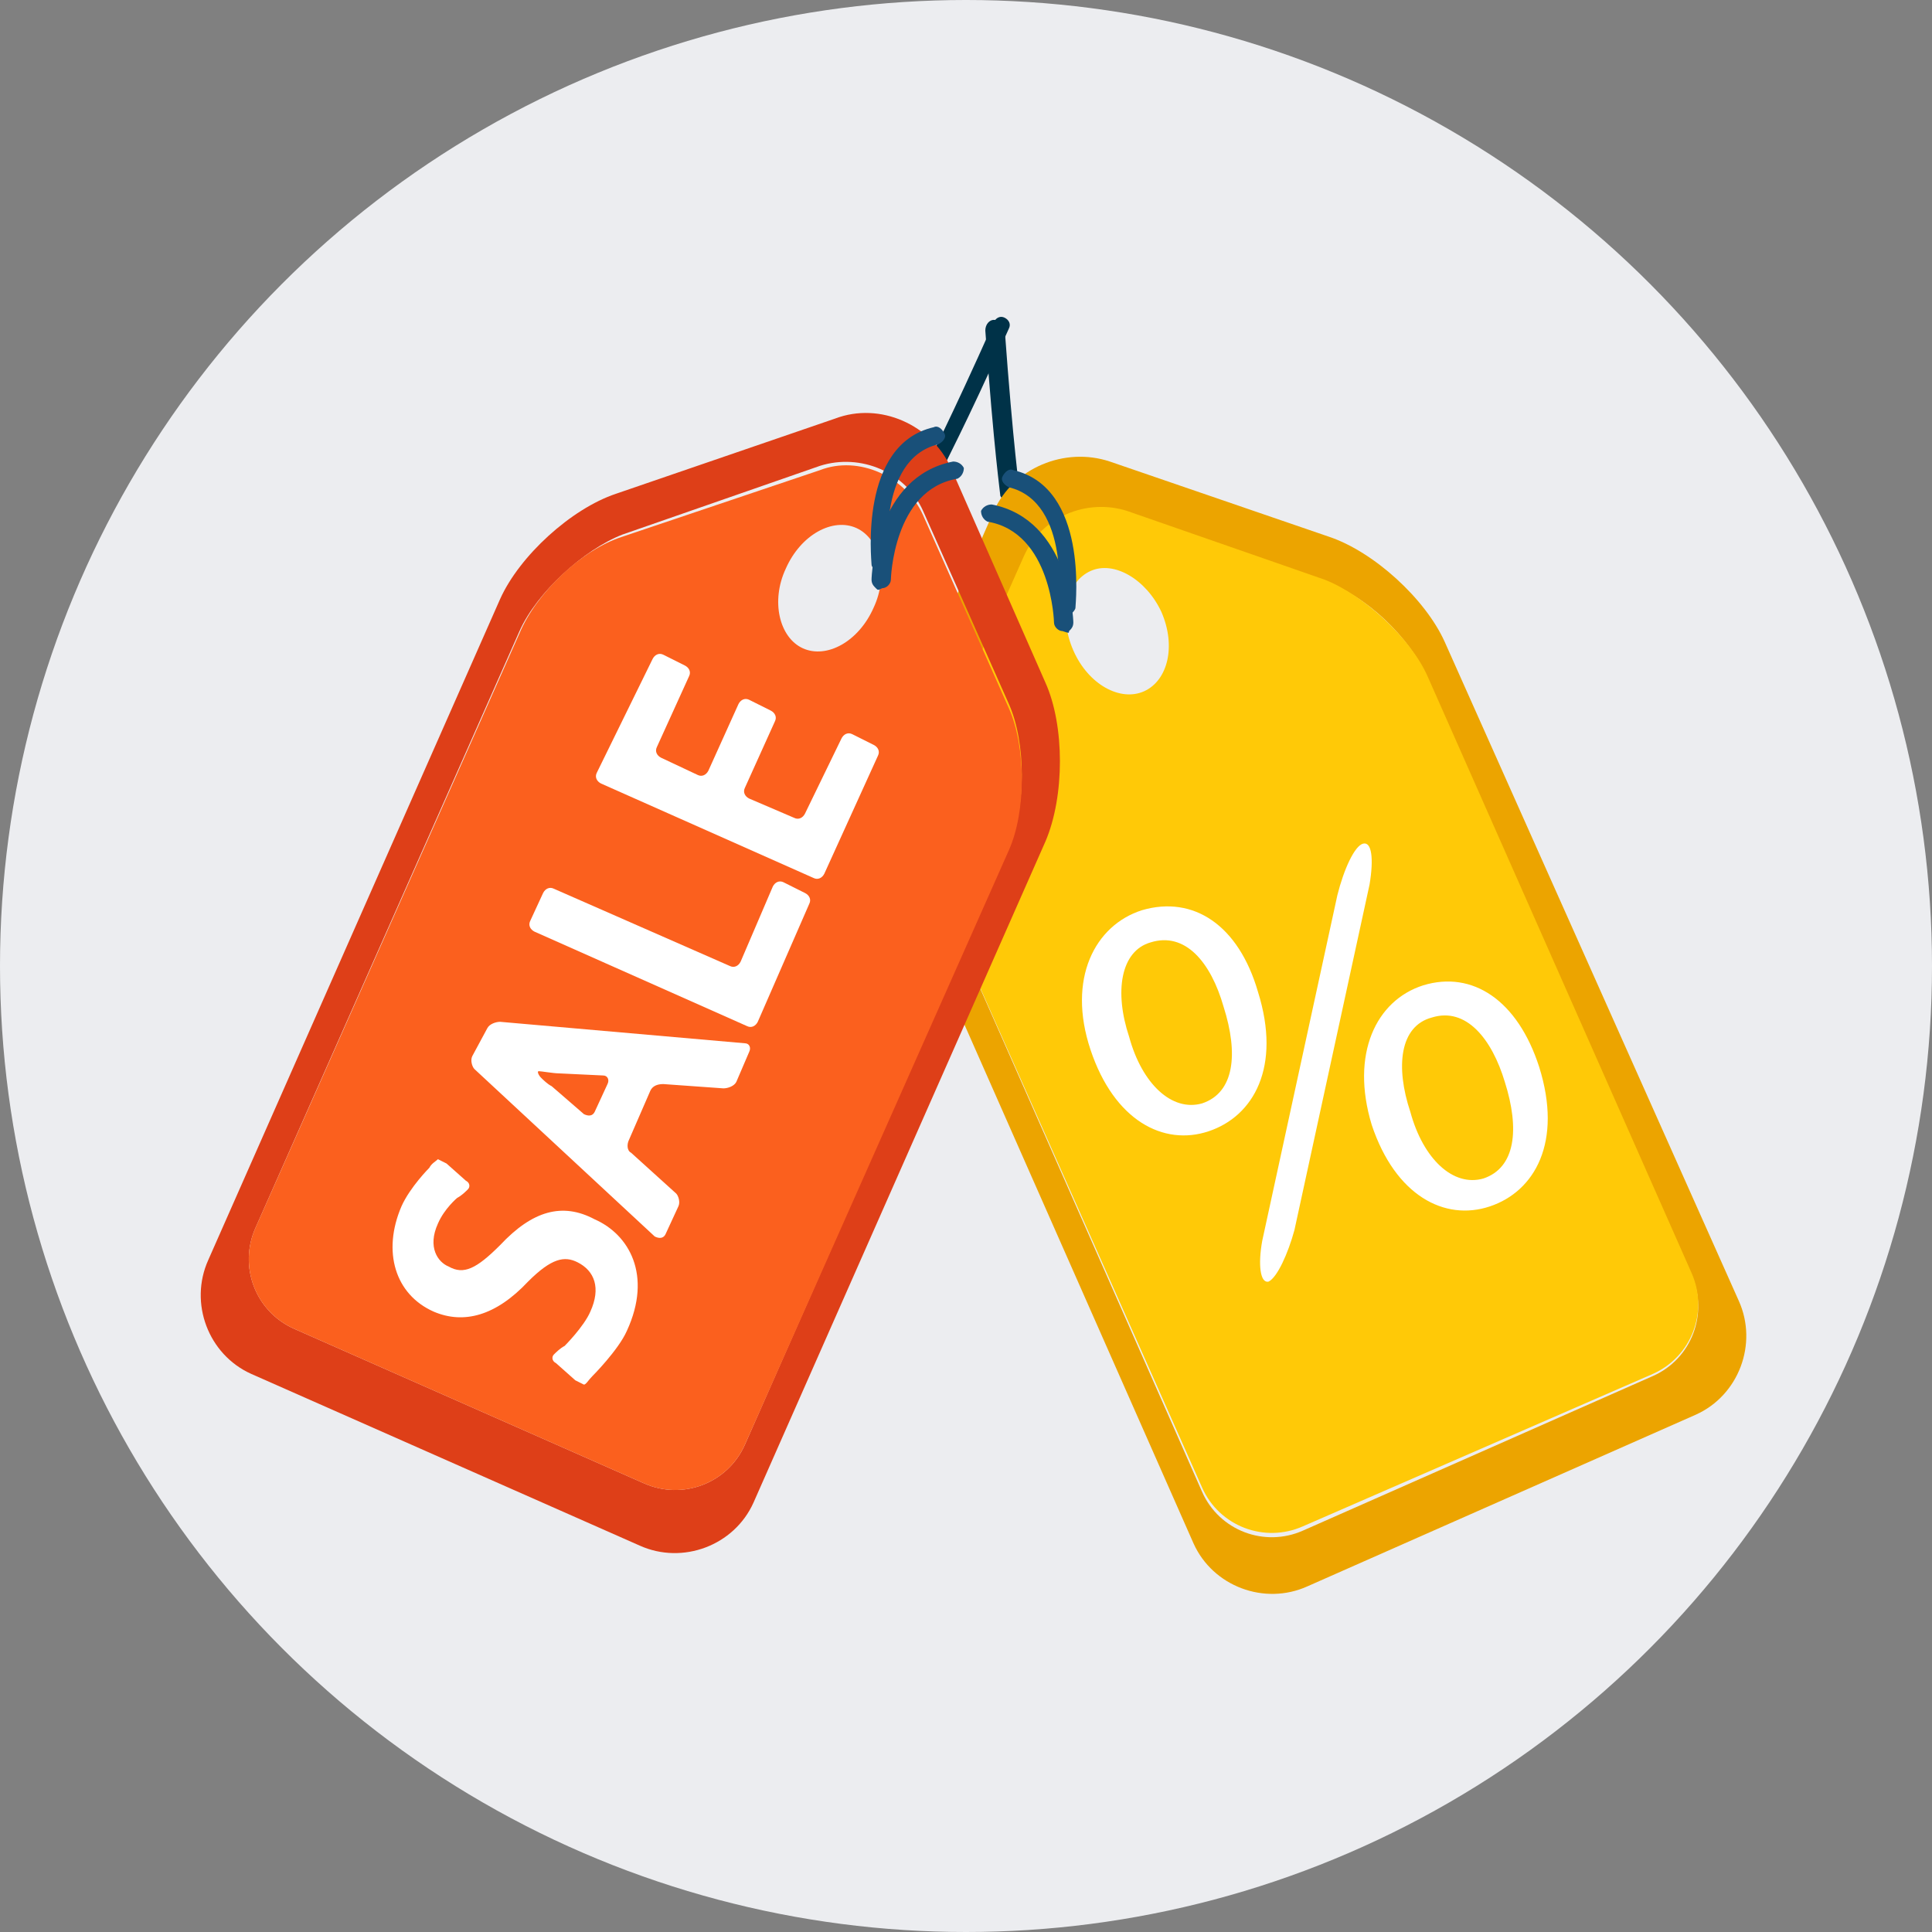 <?xml version="1.0" encoding="utf-8"?>
<!-- Generator: Adobe Illustrator 19.0.0, SVG Export Plug-In . SVG Version: 6.00 Build 0)  -->
<svg version="1.1" id="Layer_1" xmlns="http://www.w3.org/2000/svg" xmlns:xlink="http://www.w3.org/1999/xlink" x="0px" y="0px"
	 width="90px" height="90px" viewBox="0 0 90 90" style="enable-background:new 0 0 90 90;" xml:space="preserve">
<rect x="0" y="0" width="90" height="90" fill="#808080" stroke="none"/>
<style type="text/css">
	.st0{fill:#ECEDF0;}
	.st1{fill:#003248;}
	.st2{fill:#ECA400;}
	.st3{fill:#FFC907;}
	.st4{fill:#195079;}
	.st5{fill:#DE3F18;}
	.st6{fill:#FB601E;}
	.st7{fill:#FFFFFF;}
</style>
<g id="XMLID_11866_">
	<g id="cutlery_5_">
		<g id="railway_5_">
			<circle id="XMLID_12015_" class="st0" cx="45" cy="45" r="45"/>
		</g>
	</g>
	<g id="XMLID_11867_">
		<g id="XMLID_12007_">
			<g id="XMLID_158_">
				<g id="XMLID_159_">
					<path id="XMLID_160_" class="st1" d="M47.1,23.4C47.1,23.4,47.1,23.4,47.1,23.4c0.3,0,0.4-0.3,0.4-0.5c0,0-0.3-2.1-0.7-7.6
						c0-0.2-0.2-0.4-0.5-0.4h0c-0.2,0-0.4,0.2-0.4,0.5c0.4,5.6,0.7,7.6,0.7,7.7C46.7,23.3,46.9,23.4,47.1,23.4L47.1,23.4z"/>
				</g>
			</g>
		</g>
		<g id="XMLID_11868_">
			<g id="XMLID_11990_">
				<path id="XMLID_11999_" class="st2" d="M42,41.1l13.6,30.8c0.9,2,3.3,2.9,5.3,2l18.1-8c2-0.9,2.9-3.3,2-5.3L67.3,29.9
					c-0.9-2-3.3-4.2-5.4-4.9l-10.2-3.5c-2.1-0.7-4.5,0.3-5.4,2.3l-4.4,10C41.1,35.8,41.1,39.1,42,41.1z M43.7,41.6
					c-0.8-1.8-0.8-4.8,0-6.6l4-9c0.8-1.8,3-2.8,4.8-2.1l9.2,3.2c1.9,0.6,4,2.6,4.8,4.5l12.3,27.8c0.8,1.8,0,3.9-1.8,4.7l-16.3,7.2
					c-1.8,0.8-3.9,0-4.7-1.8L43.7,41.6z"/>
				<path id="XMLID_11991_" class="st3" d="M43.7,41.6L56,69.3c0.8,1.8,2.9,2.6,4.7,1.8L77,64c1.8-0.8,2.6-2.9,1.8-4.7L66.5,31.5
					c-0.8-1.8-3-3.8-4.8-4.5l-9.2-3.2c-1.9-0.6-4,0.3-4.8,2.1l-4,9C42.9,36.8,42.9,39.8,43.7,41.6z M50,30.3
					c-0.7-1.6-0.3-3.2,0.8-3.7c1.1-0.5,2.6,0.4,3.3,1.9c0.7,1.6,0.3,3.2-0.8,3.7C52.2,32.7,50.7,31.9,50,30.3z"/>
			</g>
			<g id="XMLID_11982_">
				<g id="XMLID_142_">
					<g id="XMLID_143_">
						<path id="XMLID_144_" class="st4" d="M49.9,28.6c0.1-0.1,0.2-0.2,0.2-0.3c0-0.2,0.6-5.6-2.9-6.4c-0.2-0.1-0.4,0.1-0.5,0.3
							c-0.1,0.2,0.1,0.4,0.3,0.5c2.9,0.7,2.3,5.5,2.3,5.5c0,0.2,0.1,0.4,0.4,0.4C49.7,28.6,49.8,28.6,49.9,28.6L49.9,28.6z"/>
					</g>
				</g>
			</g>
			<g id="XMLID_11974_">
				<g id="XMLID_136_">
					<g id="XMLID_137_">
						<path id="XMLID_138_" class="st4" d="M49.8,29.4c0.1-0.1,0.2-0.2,0.2-0.4c0-0.2-0.2-4.8-3.8-5.5c-0.2,0-0.4,0.1-0.5,0.3
							c0,0.2,0.1,0.4,0.3,0.5c3,0.5,3.1,4.7,3.1,4.7c0,0.2,0.2,0.4,0.4,0.4C49.8,29.5,49.8,29.5,49.8,29.4L49.8,29.4z"/>
					</g>
				</g>
			</g>
			<g id="XMLID_11894_">
				<g id="XMLID_11966_">
					<g id="XMLID_121_">
						<g id="XMLID_122_">
							<path id="XMLID_123_" class="st1" d="M43.5,22C43.5,22,43.5,22,43.5,22c-0.2-0.1-0.3-0.4-0.2-0.6c0,0,0.9-1.7,3-6.4
								c0.1-0.2,0.3-0.3,0.5-0.2c0,0,0,0,0,0c0.2,0.1,0.3,0.3,0.2,0.5c-2.1,4.7-3,6.3-3,6.4C43.9,22,43.7,22.1,43.5,22L43.5,22z"/>
						</g>
					</g>
				</g>
				<g id="XMLID_11949_">
					<path id="XMLID_11958_" class="st5" d="M48.7,31.8l-4.4-10c-0.9-2-3.3-3.1-5.4-2.3l-10.2,3.5c-2.1,0.7-4.5,2.9-5.4,4.9
						L9.7,58.7c-0.9,2,0,4.4,2,5.3l18.1,8c2,0.9,4.4,0,5.3-2l13.6-30.8C49.6,37.1,49.6,33.8,48.7,31.8z M34.7,67.3
						c-0.8,1.8-2.9,2.6-4.7,1.8l-16.3-7.2c-1.8-0.8-2.6-2.9-1.8-4.7l12.3-27.8c0.8-1.8,3-3.8,4.8-4.5l9.2-3.2c1.9-0.6,4,0.3,4.8,2.1
						l4,9c0.8,1.8,0.8,4.8,0,6.6L34.7,67.3z"/>
					<path id="XMLID_11950_" class="st6" d="M47,33l-4-9c-0.8-1.8-3-2.8-4.8-2.1L29,25c-1.9,0.6-4,2.6-4.8,4.5L11.9,57.2
						c-0.8,1.8,0,3.9,1.8,4.7L30,69.1c1.8,0.8,3.9,0,4.7-1.8L47,39.6C47.8,37.8,47.8,34.8,47,33z M37.4,30.2
						c-1.1-0.5-1.5-2.2-0.8-3.7c0.7-1.6,2.2-2.4,3.3-1.9c1.1,0.5,1.5,2.2,0.8,3.7C40,29.9,38.5,30.7,37.4,30.2z"/>
				</g>
				<g id="XMLID_11911_">
					<g id="XMLID_202_">
						<g id="XMLID_214_">
							<g id="XMLID_215_">
								<path id="XMLID_216_" class="st7" d="M23.3,58c-1.1,1.1-1.7,1.4-2.4,1c-0.5-0.2-1-0.9-0.5-2c0.3-0.7,0.9-1.2,0.9-1.2
									c0.2-0.1,0.4-0.3,0.5-0.4c0.1-0.1,0.1-0.3-0.1-0.4l-0.9-0.8c-0.2-0.1-0.4-0.2-0.4-0.2c-0.1,0.1-0.3,0.2-0.4,0.4
									c0,0-0.9,0.9-1.3,1.8c-0.9,2.1-0.3,4.1,1.5,4.9c1.4,0.6,2.9,0.2,4.4-1.4c1.1-1.1,1.7-1.2,2.3-0.9c0.8,0.4,1.1,1.2,0.6,2.3
									c-0.3,0.7-1.2,1.6-1.2,1.6c-0.2,0.1-0.4,0.3-0.5,0.4c-0.1,0.1-0.1,0.3,0.1,0.4l0.9,0.8c0.2,0.1,0.4,0.2,0.4,0.2
									c0.1,0,0.2-0.2,0.4-0.4c0,0,1.2-1.2,1.6-2.1c1.2-2.6,0.1-4.5-1.5-5.2C26.2,56,24.8,56.4,23.3,58z"/>
							</g>
						</g>
						<g id="XMLID_209_">
							<g id="XMLID_210_">
								<path id="XMLID_211_" class="st7" d="M22,49.2c-0.1,0.2,0,0.5,0.1,0.6l8.4,7.8c0.2,0.1,0.4,0.1,0.5-0.1l0.6-1.3
									c0.1-0.2,0-0.5-0.1-0.6l-2.1-1.9c-0.2-0.1-0.2-0.4-0.1-0.6l1-2.3c0.1-0.2,0.3-0.3,0.6-0.3l2.8,0.2c0.2,0,0.5-0.1,0.6-0.3
									l0.6-1.4c0.1-0.2,0-0.4-0.2-0.4l-11.4-1c-0.2,0-0.5,0.1-0.6,0.3L22,49.2z M28.1,50.1c0.2,0,0.3,0.2,0.2,0.4l-0.6,1.3
									c-0.1,0.2-0.3,0.2-0.5,0.1l-1.5-1.3c-0.2-0.1-0.4-0.3-0.5-0.4c-0.1-0.1-0.2-0.3-0.1-0.3c0.1,0,0.7,0.1,0.9,0.1L28.1,50.1z"
									/>
							</g>
						</g>
						<g id="XMLID_206_">
							<g id="XMLID_207_">
								<path id="XMLID_208_" class="st7" d="M25.8,41.4c-0.2-0.1-0.4,0-0.5,0.2l-0.6,1.3c-0.1,0.2,0,0.4,0.2,0.5l9.9,4.4
									c0.2,0.1,0.4,0,0.5-0.2l2.4-5.5c0.1-0.2,0-0.4-0.2-0.5l-1-0.5c-0.2-0.1-0.4,0-0.5,0.2l-1.5,3.5c-0.1,0.2-0.3,0.3-0.5,0.2
									L25.8,41.4z"/>
							</g>
						</g>
						<g id="XMLID_203_">
							<g id="XMLID_204_">
								<path id="XMLID_205_" class="st7" d="M37.5,37.9c-0.1,0.2-0.3,0.3-0.5,0.2l-2.1-0.9c-0.2-0.1-0.3-0.3-0.2-0.5l1.4-3.1
									c0.1-0.2,0-0.4-0.2-0.5l-1-0.5c-0.2-0.1-0.4,0-0.5,0.2l-1.4,3.1c-0.1,0.2-0.3,0.3-0.5,0.2l-1.7-0.8
									c-0.2-0.1-0.3-0.3-0.2-0.5l1.5-3.3c0.1-0.2,0-0.4-0.2-0.5l-1-0.5c-0.2-0.1-0.4,0-0.5,0.2L27.8,36c-0.1,0.2,0,0.4,0.2,0.5
									l9.9,4.4c0.2,0.1,0.4,0,0.5-0.2l2.5-5.5c0.1-0.2,0-0.4-0.2-0.5l-1-0.5c-0.2-0.1-0.4,0-0.5,0.2L37.5,37.9z"/>
							</g>
						</g>
					</g>
				</g>
				<g id="XMLID_11903_">
					<g id="XMLID_85_">
						<g id="XMLID_86_">
							<path id="XMLID_87_" class="st4" d="M40.8,26.6c-0.1-0.1-0.2-0.2-0.2-0.3c0-0.2-0.6-5.6,2.9-6.4c0.2-0.1,0.4,0.1,0.5,0.3
								c0.1,0.2-0.1,0.4-0.3,0.5c-2.9,0.7-2.3,5.5-2.3,5.5c0,0.2-0.1,0.4-0.3,0.4C40.9,26.6,40.9,26.6,40.8,26.6L40.8,26.6z"/>
						</g>
					</g>
				</g>
				<g id="XMLID_11895_">
					<g id="XMLID_79_">
						<g id="XMLID_80_">
							<path id="XMLID_81_" class="st4" d="M40.8,27.4c-0.1-0.1-0.2-0.2-0.2-0.4c0-0.2,0.2-4.8,3.8-5.5c0.2,0,0.4,0.1,0.5,0.3
								c0,0.2-0.1,0.4-0.3,0.5c-3,0.5-3.1,4.7-3.1,4.7c0,0.2-0.2,0.4-0.4,0.4C40.9,27.5,40.9,27.5,40.8,27.4L40.8,27.4z"/>
						</g>
					</g>
				</g>
			</g>
			<g id="XMLID_11869_">
				<g id="XMLID_127_">
					<g id="XMLID_128_">
						<g id="XMLID_129_">
							<path id="XMLID_130_" class="st7" d="M58.6,46.2c1.1,3.5-0.2,5.8-2.3,6.5c-2.1,0.7-4.4-0.5-5.5-3.8c-1.1-3.3,0.2-5.8,2.4-6.5
								C55.6,41.7,57.7,43.1,58.6,46.2z M52.6,48.3c0.6,2.2,2,3.5,3.4,3.1c1.5-0.5,1.7-2.3,1-4.5c-0.6-2.1-1.8-3.5-3.4-3
								C52.2,44.3,51.9,46.2,52.6,48.3z M59.1,59.7c-0.4,0.1-0.5-0.8-0.3-1.9l3.5-16.1c0.3-1.2,0.8-2.3,1.2-2.4
								c0.4-0.1,0.5,0.7,0.3,1.9l-3.5,16.1C60,58.4,59.5,59.5,59.1,59.7z M71.7,49.7c1.1,3.5-0.2,5.8-2.3,6.5
								c-2.1,0.7-4.4-0.5-5.5-3.8c-1-3.3,0.2-5.8,2.4-6.5C68.6,45.2,70.7,46.6,71.7,49.7z M65.7,51.8c0.6,2.2,2,3.5,3.4,3.1
								c1.5-0.5,1.7-2.3,1-4.5c-0.6-2-1.8-3.5-3.4-3C65.2,47.8,65,49.7,65.7,51.8z"/>
						</g>
					</g>
				</g>
			</g>
		</g>
	</g>
</g>
</svg>
